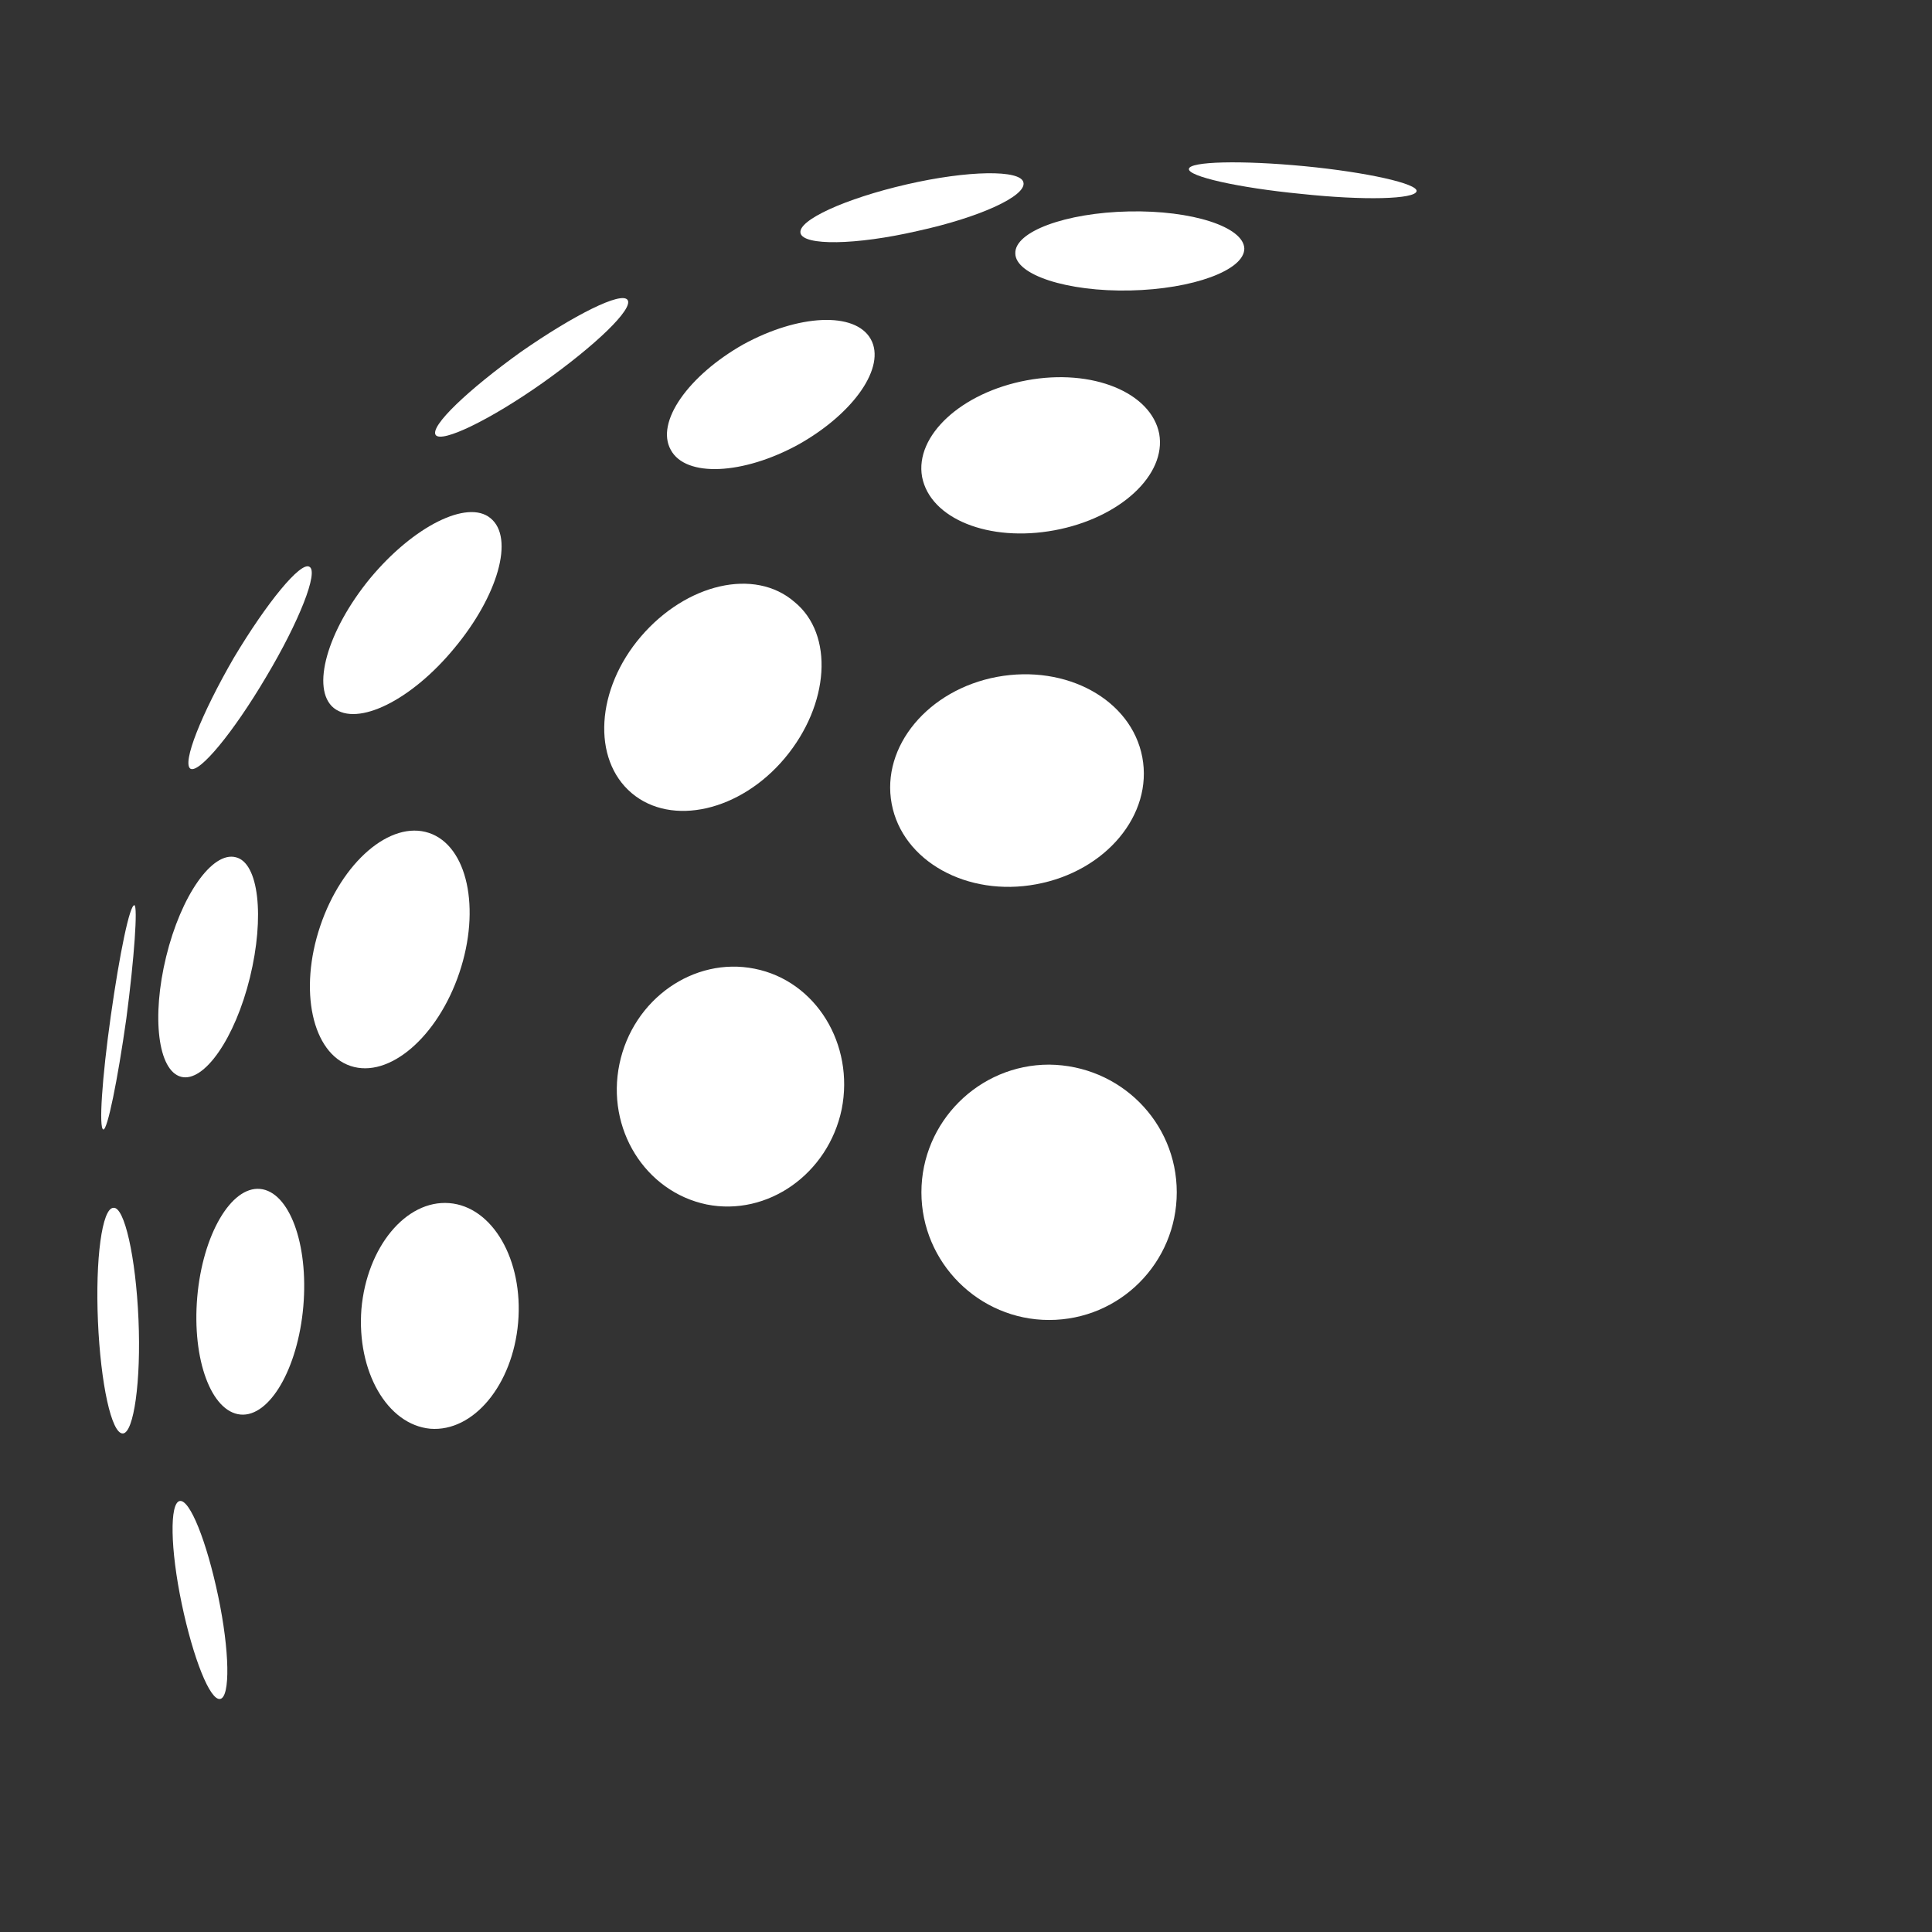 <?xml version="1.0" encoding="utf-8"?>
<!-- Generator: Adobe Illustrator 23.0.1, SVG Export Plug-In . SVG Version: 6.00 Build 0)  -->
<svg version="1.1" id="Ebene_1" xmlns="http://www.w3.org/2000/svg" xmlns:xlink="http://www.w3.org/1999/xlink" x="0px" y="0px"
	 viewBox="0 0 286 286" style="enable-background:new 0 0 286 286;" xml:space="preserve">
<rect x="0" y="0" width="286" height="286" fill="#333333" stroke="none"/>
<style type="text/css">
	.st0{fill:#FFFFFF;}
</style>
<g>
	<path class="st0" d="M174.2,176.5c0,10.4-8.4,18.9-18.9,18.9c-10.4,0-18.9-8.5-18.9-18.9c0-10.4,8.5-18.9,18.9-18.9
		C165.8,157.7,174.2,166.1,174.2,176.5z"/>
	<path class="st0" d="M169.1,112.1c1.6,8.5-5.4,16.9-15.7,18.8c-10.2,1.9-19.8-3.4-21.4-11.9c-1.6-8.5,5.4-16.9,15.6-18.8
		C157.9,98.3,167.5,103.6,169.1,112.1z"/>
	<path class="st0" d="M124.6,164.2c-2,9.6-11,15.9-20,14.1c-9.1-1.9-14.9-11.2-12.9-20.8c2-9.6,11-15.9,20-14.1
		C120.8,145.2,126.5,154.6,124.6,164.2z"/>
	<path class="st0" d="M116.2,112.2c-6.6,7.9-16.8,10.2-22.7,5.2c-5.9-5-5.3-15.4,1.4-23.2c6.7-7.8,16.8-10.2,22.7-5.1
		C123.5,93.9,122.8,104.3,116.2,112.2z"/>
	<path class="st0" d="M156.1,78.5c-9.7,1.8-18.4-1.7-19.6-7.9c-1.1-6.1,5.8-12.5,15.5-14.3c9.7-1.8,18.4,1.8,19.6,7.9
		C172.7,70.3,165.8,76.7,156.1,78.5z"/>
	<path class="st0" d="M167.3,43c-9.3,0.2-17-2.3-17-5.5c-0.1-3.2,7.4-6,16.8-6.2c9.4-0.2,17,2.3,17.1,5.5
		C184.2,40,176.6,42.8,167.3,43z"/>
	<path class="st0" d="M192.6,28.7c-9.3-0.9-16.8-2.6-16.6-3.7c0.1-1.1,7.7-1.3,17.1-0.4c9.3,0.9,16.8,2.6,16.6,3.7
		C209.5,29.5,201.9,29.7,192.6,28.7z"/>
	<path class="st0" d="M135.8,34.2c-9.1,2.1-16.9,2.2-17.3,0.3c-0.4-1.9,6.6-5.1,15.7-7.2c9.1-2.1,16.9-2.2,17.3-0.3
		C152,29,145,32.2,135.8,34.2z"/>
	<path class="st0" d="M118.2,65.8c-8.2,4.5-16.7,4.9-18.9,0.8c-2.3-4.1,2.6-11,10.7-15.6c8.2-4.5,16.6-4.9,18.9-0.8
		C131.2,54.3,126.4,61.2,118.2,65.8z"/>
	<path class="st0" d="M67.3,95.9c-6.4,7.8-14.4,11.7-17.9,8.9c-3.4-2.8-1-11.4,5.4-19.2c6.4-7.7,14.4-11.7,17.8-8.9
		C76.2,79.6,73.7,88.2,67.3,95.9z"/>
	<path class="st0" d="M68,144c-3.2,9.5-10.4,15.7-16.1,13.8c-5.7-1.9-7.7-11.2-4.5-20.7c3.2-9.5,10.4-15.7,16.1-13.8
		C69.2,125.2,71.2,134.5,68,144z"/>
	<path class="st0" d="M76.7,195.8c-0.8,9.2-6.6,16.2-13,15.7c-6.4-0.6-10.9-8.5-10.2-17.7c0.8-9.2,6.6-16.2,13-15.7
		C72.9,178.6,77.5,186.5,76.7,195.8z"/>
	<path class="st0" d="M44.9,193.4c-0.8,9.2-5,16.4-9.3,16c-4.3-0.4-7.2-8.1-6.4-17.4c0.8-9.2,5-16.4,9.3-16
		C42.8,176.4,45.7,184.1,44.9,193.4z"/>
	<path class="st0" d="M37,144.7c-2.2,9-6.8,15.6-10.2,14.7c-3.4-0.9-4.4-8.8-2.2-17.8c2.2-9,6.8-15.6,10.3-14.7
		C38.3,127.7,39.2,135.7,37,144.7z"/>
	<path class="st0" d="M20.5,195.3c0.4,9.2-0.7,16.8-2.3,16.9c-1.7,0.1-3.3-7.4-3.7-16.6c-0.4-9.2,0.6-16.8,2.3-16.8
		C18.4,178.6,20.1,186,20.5,195.3z"/>
	<path class="st0" d="M18.7,150.8c-1.3,9.2-2.8,16.5-3.4,16.4c-0.7-0.1-0.2-7.6,1.1-16.8c1.3-9.2,2.8-16.5,3.5-16.4
		C20.4,134.2,19.9,141.7,18.7,150.8z"/>
	<path class="st0" d="M39.4,100.2c-4.9,8.3-9.9,14.3-11.2,13.6c-1.3-0.8,1.6-8.1,6.4-16.4c4.9-8.2,9.9-14.3,11.2-13.5
		C47.2,84.6,44.3,92,39.4,100.2z"/>
	<path class="st0" d="M80.3,56.7c-7.8,5.5-14.9,8.9-15.8,7.7c-0.9-1.3,4.8-6.7,12.6-12.3c7.9-5.5,14.9-9,15.8-7.7
		C93.8,45.7,88.2,51.1,80.3,56.7z"/>
	<path class="st0" d="M32.3,236.3c1.7,8.1,1.8,14.9,0.3,15.2c-1.5,0.3-4-6-5.7-14.1c-1.7-8.1-1.8-14.9-0.3-15.2
		C28.1,221.9,30.6,228.2,32.3,236.3z"/>
</g>
</svg>
